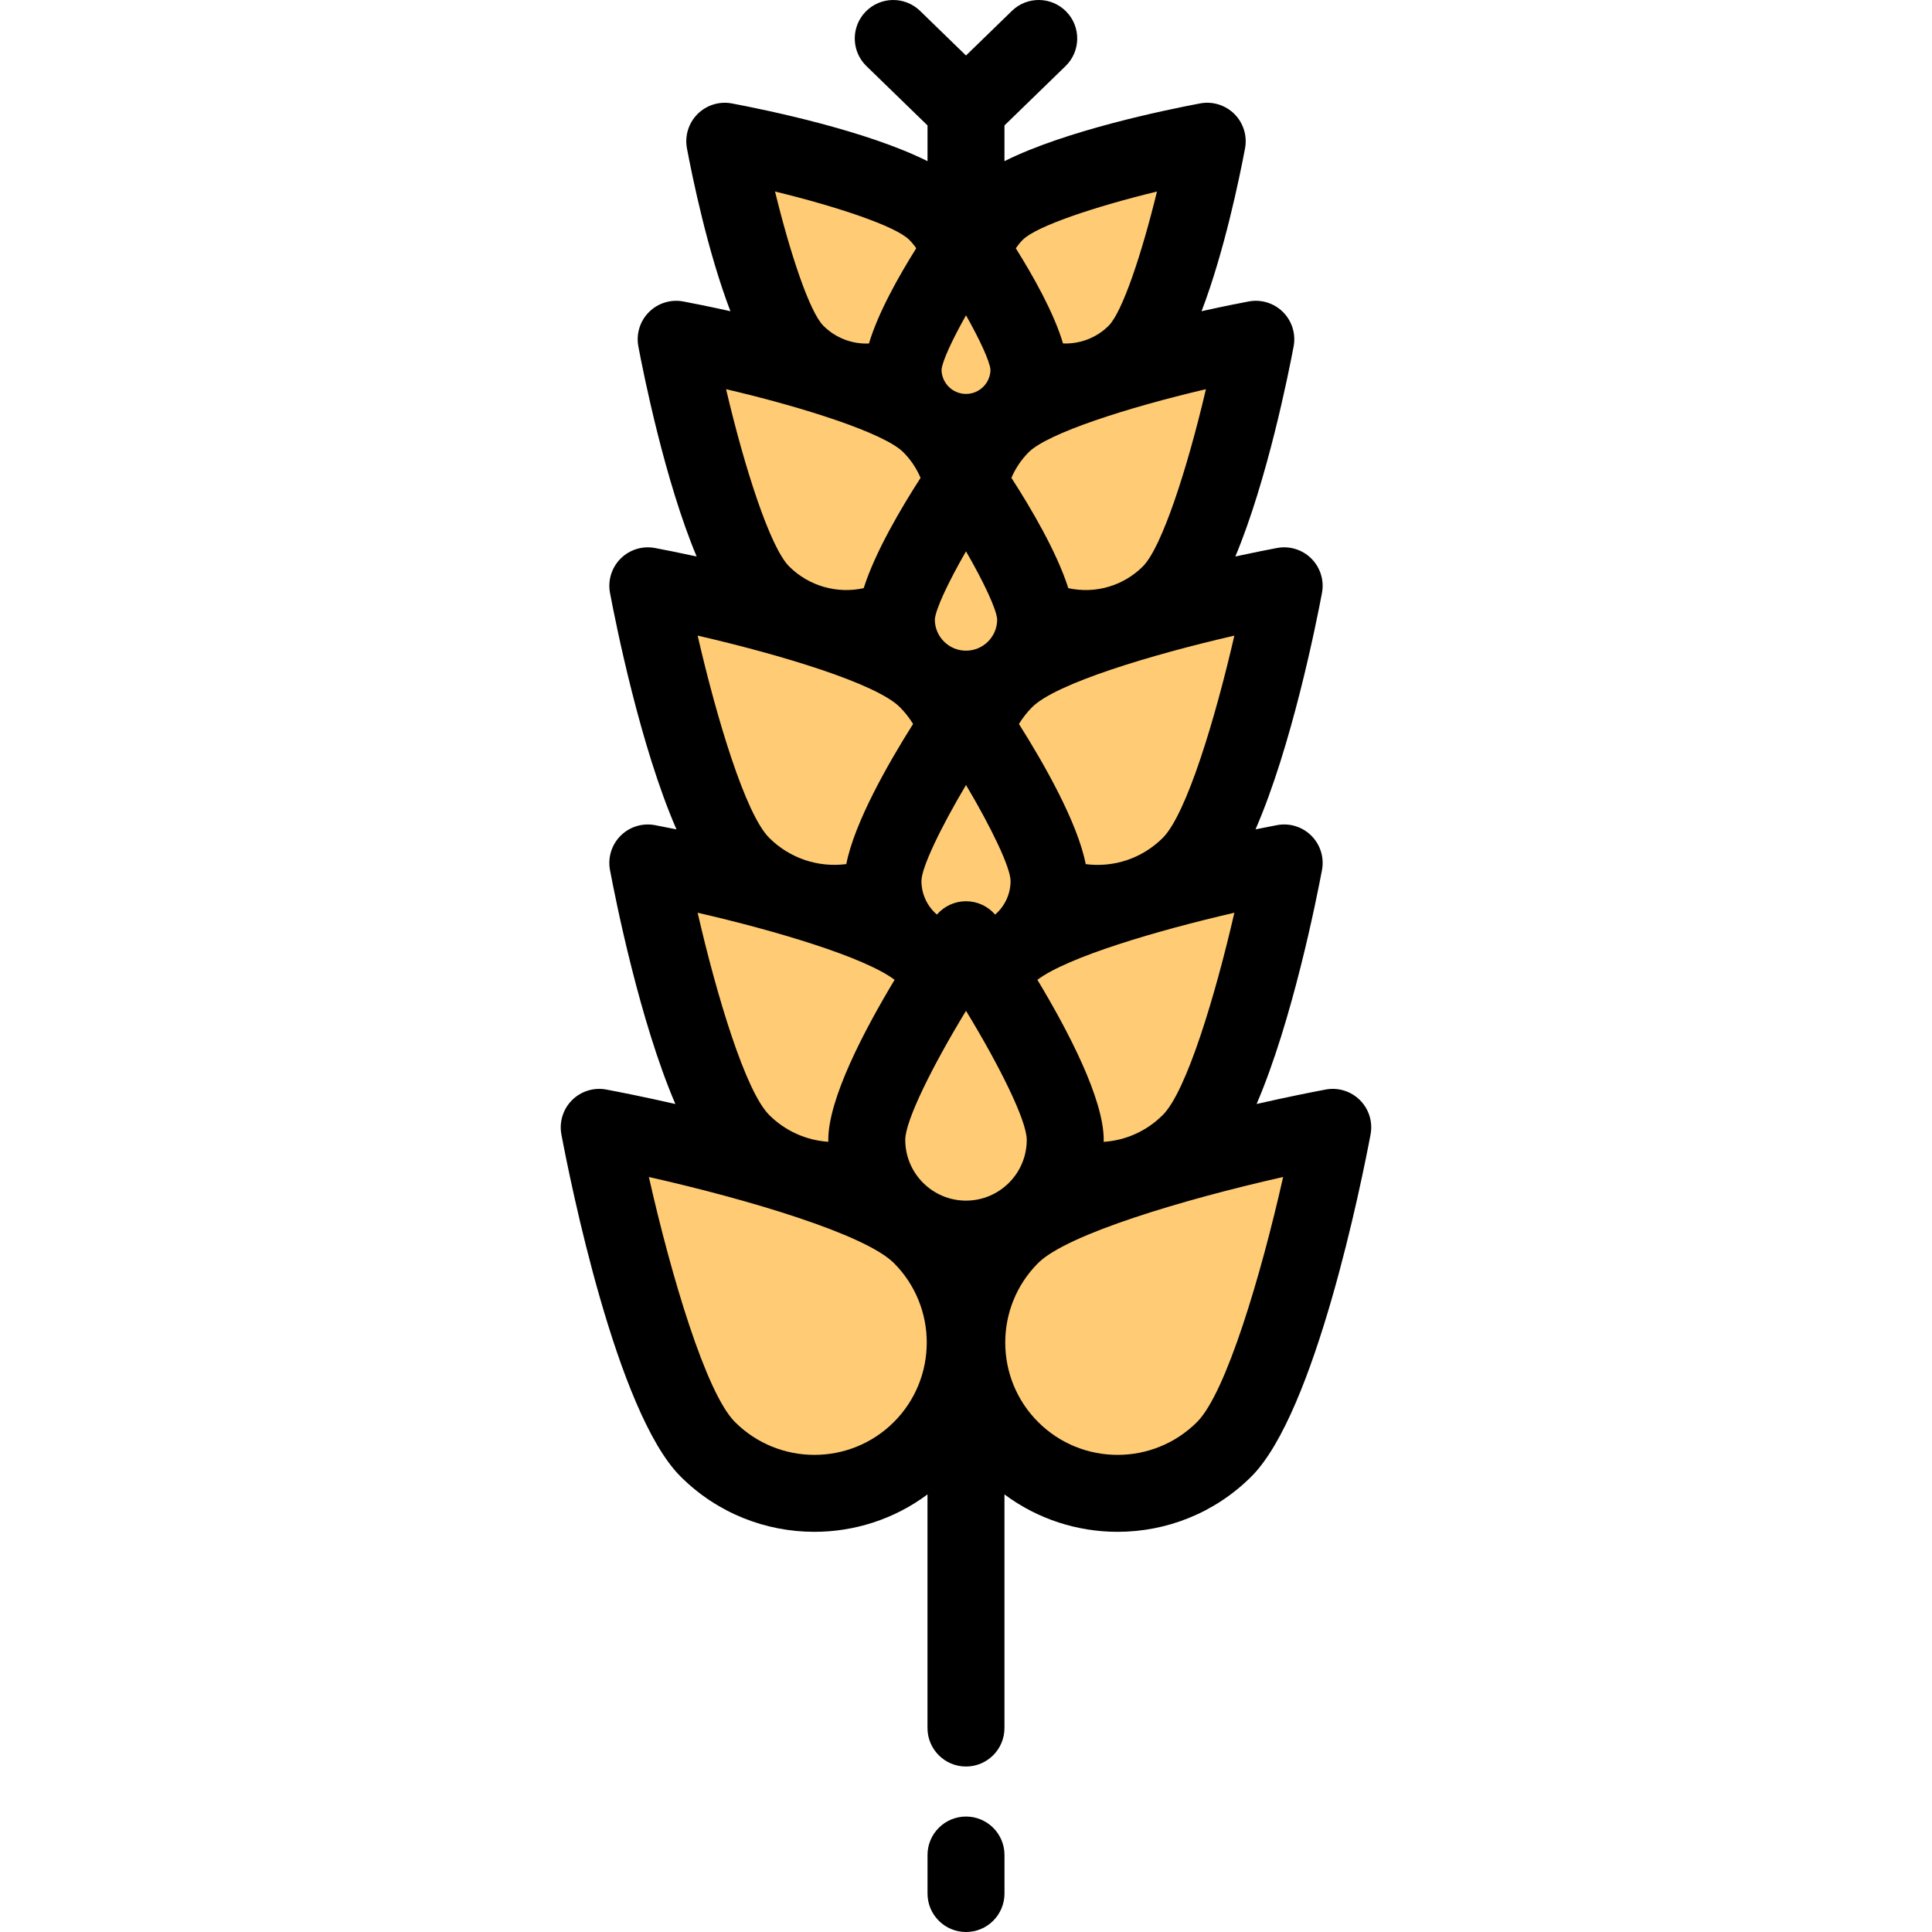 <?xml version="1.0" encoding="iso-8859-1"?>
<!-- Generator: Adobe Illustrator 19.0.0, SVG Export Plug-In . SVG Version: 6.00 Build 0)  -->
<svg version="1.1" id="Layer_1" xmlns="http://www.w3.org/2000/svg" xmlns:xlink="http://www.w3.org/1999/xlink" x="0px" y="0px"
	 viewBox="0 0 512 512" style="enable-background:new 0 0 512 512;" xml:space="preserve">
<g>
	<path style="fill:#FFCC75;" d="M244.103,327.514c15.614,15.614,15.614,40.929,0,56.544c-15.614,15.614-40.929,15.614-56.544,0
		c-15.614-15.614-28.752-85.295-28.752-85.295S228.488,311.9,244.103,327.514z"/>
	<path style="fill:#FFCC75;" d="M267.899,327.514c-15.614,15.614-15.614,40.929,0,56.544c15.614,15.614,40.929,15.614,56.544,0
		c15.614-15.614,28.752-85.295,28.752-85.295S283.514,311.9,267.899,327.514z"/>
	<path style="fill:#FFCC75;" d="M245.678,253.631c13.546,13.546,13.546,35.508,0,49.053c-13.546,13.546-35.508,13.546-49.053,0
		c-13.546-13.546-24.942-73.994-24.942-73.994S232.133,240.085,245.678,253.631z"/>
	<path style="fill:#FFCC75;" d="M266.324,253.631c-13.546,13.546-13.546,35.508,0,49.053c13.546,13.546,35.508,13.546,49.053,0
		s24.942-73.994,24.942-73.994S279.869,240.085,266.324,253.631z"/>
	<path style="fill:#FFCC75;" d="M245.678,180.188c13.546,13.546,13.546,35.508,0,49.053c-13.546,13.546-35.508,13.546-49.053,0
		c-13.546-13.546-24.942-73.994-24.942-73.994S232.133,166.642,245.678,180.188z"/>
	<path style="fill:#FFCC75;" d="M266.324,180.188c-13.546,13.546-13.546,35.508,0,49.053c13.546,13.546,35.508,13.546,49.053,0
		c13.546-13.546,24.942-73.994,24.942-73.994S279.869,166.642,266.324,180.188z"/>
	<path style="fill:#FFCC75;" d="M246.598,112.633c12.339,12.339,12.339,32.344,0,44.683c-12.339,12.339-32.344,12.339-44.683,0
		s-22.72-67.402-22.72-67.402S234.259,100.294,246.598,112.633z"/>
	<path style="fill:#FFCC75;" d="M265.404,112.633c-12.339,12.339-12.339,32.344,0,44.683c12.339,12.339,32.344,12.339,44.683,0
		s22.72-67.402,22.72-67.402S277.743,100.294,265.404,112.633z"/>
	<path style="fill:#FFCC75;" d="M248.175,56.344c10.27,10.27,10.27,26.921,0,37.191c-10.27,10.27-26.921,10.27-37.191,0
		c-10.27-10.27-18.91-56.102-18.91-56.102S237.904,46.073,248.175,56.344z"/>
	<path style="fill:#FFCC75;" d="M263.827,56.344c-10.27,10.27-10.27,26.921,0,37.191c10.27,10.271,26.921,10.27,37.191,0
		c10.271-10.27,18.91-56.102,18.91-56.102S274.097,46.073,263.827,56.344z"/>
	<path style="fill:#FFCC75;" d="M229.703,302.08c0,14.524,11.774,26.298,26.298,26.298s26.298-11.774,26.298-26.298
		c0-14.524-26.298-53.042-26.298-53.042S229.703,287.557,229.703,302.08z"/>
	<path style="fill:#FFCC75;" d="M233.991,233.455c0,12.155,9.854,22.01,22.01,22.01c12.155,0,22.01-9.854,22.01-22.01
		s-22.01-44.394-22.01-44.394S233.991,221.299,233.991,233.455z"/>
	<path style="fill:#FFCC75;" d="M237.54,164.175c0,10.195,8.264,18.461,18.461,18.461c10.195,0,18.461-8.264,18.461-18.461
		c0-10.195-18.461-37.233-18.461-37.233S237.54,153.98,237.54,164.175z"/>
	<path style="fill:#FFCC75;" d="M239.316,99.546c0,9.215,7.47,16.685,16.685,16.685s16.685-7.47,16.685-16.685
		s-16.685-33.652-16.685-33.652S239.316,90.331,239.316,99.546z"/>
</g>
<path d="M360.407,291.552c-2.383-2.383-5.791-3.438-9.102-2.811c-3.218,0.607-9.896,1.914-18.289,3.825
	c9.425-21.929,15.826-54.039,17.324-61.987c0.624-3.312-0.428-6.718-2.811-9.102c-2.383-2.383-5.793-3.436-9.102-2.81
	c-1.301,0.246-3.256,0.623-5.703,1.123c9.584-21.941,16.101-54.627,17.615-62.655c0.624-3.312-0.428-6.718-2.811-9.102
	c-2.383-2.383-5.792-3.437-9.102-2.81c-2.145,0.404-6.052,1.167-11.044,2.248c8.42-20.079,14.098-48.528,15.444-55.669
	c0.624-3.312-0.428-6.718-2.811-9.102c-2.383-2.383-5.791-3.437-9.102-2.81c-2.29,0.431-6.789,1.314-12.485,2.583
	c6.01-15.691,10.071-35.458,11.521-43.152c0.624-3.313-0.428-6.718-2.811-9.102c-2.383-2.384-5.79-3.437-9.102-2.811
	c-9.214,1.737-35.732,7.213-51.84,15.302V33.24l16.186-15.724c4.041-3.925,4.135-10.382,0.209-14.423
	c-3.926-4.041-10.384-4.134-14.423-0.209l-12.17,11.825L243.828,2.884c-4.04-3.925-10.496-3.831-14.423,0.209
	c-3.926,4.04-3.832,10.497,0.209,14.423l16.187,15.724v9.473c-16.107-8.09-42.626-13.565-51.839-15.302
	c-3.313-0.626-6.718,0.426-9.102,2.811c-2.383,2.383-3.435,5.789-2.811,9.102c1.451,7.694,5.511,27.46,11.521,43.152
	c-5.696-1.27-10.195-2.152-12.485-2.583c-3.313-0.626-6.718,0.427-9.102,2.81c-2.383,2.384-3.435,5.79-2.811,9.102
	c1.346,7.14,7.023,35.589,15.444,55.669c-4.99-1.082-8.898-1.844-11.043-2.248c-3.313-0.626-6.718,0.427-9.102,2.81
	c-2.383,2.384-3.435,5.79-2.811,9.102c1.514,8.028,8.031,40.714,17.615,62.655c-2.448-0.5-4.401-0.878-5.703-1.123
	c-3.313-0.627-6.718,0.426-9.102,2.81c-2.383,2.384-3.435,5.79-2.811,9.102c1.498,7.947,7.899,40.057,17.324,61.987
	c-8.393-1.91-15.071-3.218-18.289-3.825c-3.313-0.628-6.719,0.426-9.102,2.811c-2.383,2.383-3.435,5.789-2.811,9.101
	c2.292,12.153,14.582,73.636,31.561,90.618c9.783,9.783,22.633,14.675,35.484,14.675c10.56,0,21.115-3.31,29.972-9.915v61.913
	c0,5.633,4.567,10.199,10.199,10.199c5.632,0,10.199-4.566,10.199-10.199v-61.913c8.857,6.605,19.412,9.915,29.971,9.915
	c12.852,0,25.702-4.892,35.485-14.675c16.98-16.981,29.27-78.465,31.561-90.618C363.842,297.341,362.79,293.934,360.407,291.552z
	 M256.004,146.11c4.738,8.213,8.112,15.416,8.258,18.065c0,4.555-3.706,8.261-8.261,8.261c-4.545,0-8.244-3.688-8.261-8.229
	C247.9,161.518,251.274,154.315,256.004,146.11z M256.003,208.034c6.828,11.482,11.794,21.924,11.809,25.419
	c0,3.563-1.592,6.755-4.095,8.922c-1.925-2.23-4.732-3.537-7.716-3.537c-2.983,0-5.791,1.309-7.716,3.537
	c-2.503-2.167-4.095-5.36-4.095-8.922C244.204,229.967,249.173,219.524,256.003,208.034z M256.003,83.56
	c3.684,6.535,6.273,12.145,6.484,14.419c-0.039,3.544-2.933,6.415-6.486,6.415c-3.552,0-6.447-2.871-6.486-6.415
	C249.725,95.712,252.317,90.1,256.003,83.56z M256.003,267.877c8.74,14.359,16.096,29.021,16.096,34.204
	c0,8.877-7.222,16.098-16.098,16.098c-8.876,0-16.098-7.222-16.098-16.098C239.902,296.907,247.261,282.243,256.003,267.877z
	 M274.921,259.658c8.021-6.03,31.528-13.015,52.198-17.771c-5.071,22.04-12.677,47.305-18.956,53.586
	c-4.292,4.292-9.843,6.752-15.678,7.127c0.002-0.173,0.013-0.345,0.013-0.519C292.498,291.275,283.17,273.374,274.921,259.658z
	 M270.03,191.86c0.991-1.602,2.149-3.105,3.505-4.461c6.279-6.28,31.544-13.884,53.584-18.955
	c-5.071,22.039-12.677,47.305-18.956,53.586c-5.459,5.459-12.982,7.943-20.436,6.972C285.571,217.949,276.593,202.259,270.03,191.86
	z M238.467,187.4c1.352,1.352,2.518,2.849,3.511,4.451c-6.562,10.397-15.542,26.088-17.702,37.142
	c-7.456,0.964-15-1.528-20.437-6.965c-6.28-6.28-13.885-31.545-18.956-53.585C206.922,173.514,232.187,181.12,238.467,187.4z
	 M237.08,259.658c-8.248,13.716-17.577,31.618-17.577,42.423c0,0.168,0.01,0.335,0.012,0.503
	c-5.846-0.387-11.419-2.853-15.678-7.112c-6.281-6.28-13.886-31.546-18.957-53.588C205.55,246.636,229.055,253.621,237.08,259.658z
	 M302.873,150.104c-5.212,5.212-12.695,7.324-19.761,5.763c-3.033-9.562-9.923-21.244-15.077-29.233
	c1.069-2.52,2.624-4.833,4.579-6.789c5.016-5.016,25.955-11.791,46.967-16.705C314.672,124.145,307.898,145.08,302.873,150.104z
	 M306.609,50.755c-3.974,16.334-9.138,31.903-12.804,35.568c-3.223,3.223-7.639,4.879-12.095,4.69
	c-2.371-8.053-7.901-17.861-12.514-25.218c0.548-0.788,1.148-1.545,1.842-2.239C274.697,59.897,290.27,54.731,306.609,50.755z
	 M240.962,63.555c0.689,0.689,1.303,1.438,1.852,2.229c-4.617,7.362-10.156,17.184-12.527,25.244
	c-4.451,0.202-8.836-1.448-12.091-4.705c-3.658-3.657-8.823-19.229-12.801-35.567C221.734,54.732,237.305,59.897,240.962,63.555z
	 M239.386,119.844c1.963,1.963,3.505,4.278,4.573,6.8c-5.154,7.989-12.038,19.664-15.07,29.222
	c-7.064,1.56-14.548-0.551-19.762-5.763c-5.016-5.016-11.79-25.953-16.704-46.963C213.434,108.055,234.37,114.829,239.386,119.844z
	 M236.891,376.847c-11.611,11.613-30.506,11.614-42.121,0c-7.671-7.671-16.915-38.772-22.813-64.933
	c26.161,5.897,57.263,15.142,64.933,22.813C248.502,346.339,248.502,365.235,236.891,376.847z M317.232,376.847
	c-11.611,11.613-30.506,11.614-42.121,0c-11.613-11.613-11.613-30.508,0-42.121l0,0c7.671-7.671,38.773-16.916,64.935-22.814
	C334.154,338.069,324.911,369.168,317.232,376.847z"/>
<path d="M256.001,481.403c-5.632,0-10.199,4.566-10.199,10.199v10.199c0,5.633,4.567,10.199,10.199,10.199
	c5.632,0,10.199-4.566,10.199-10.199v-10.199C266.2,485.969,261.633,481.403,256.001,481.403z"/>
<g>
</g>
<g>
</g>
<g>
</g>
<g>
</g>
<g>
</g>
<g>
</g>
<g>
</g>
<g>
</g>
<g>
</g>
<g>
</g>
<g>
</g>
<g>
</g>
<g>
</g>
<g>
</g>
<g>
</g>
</svg>

